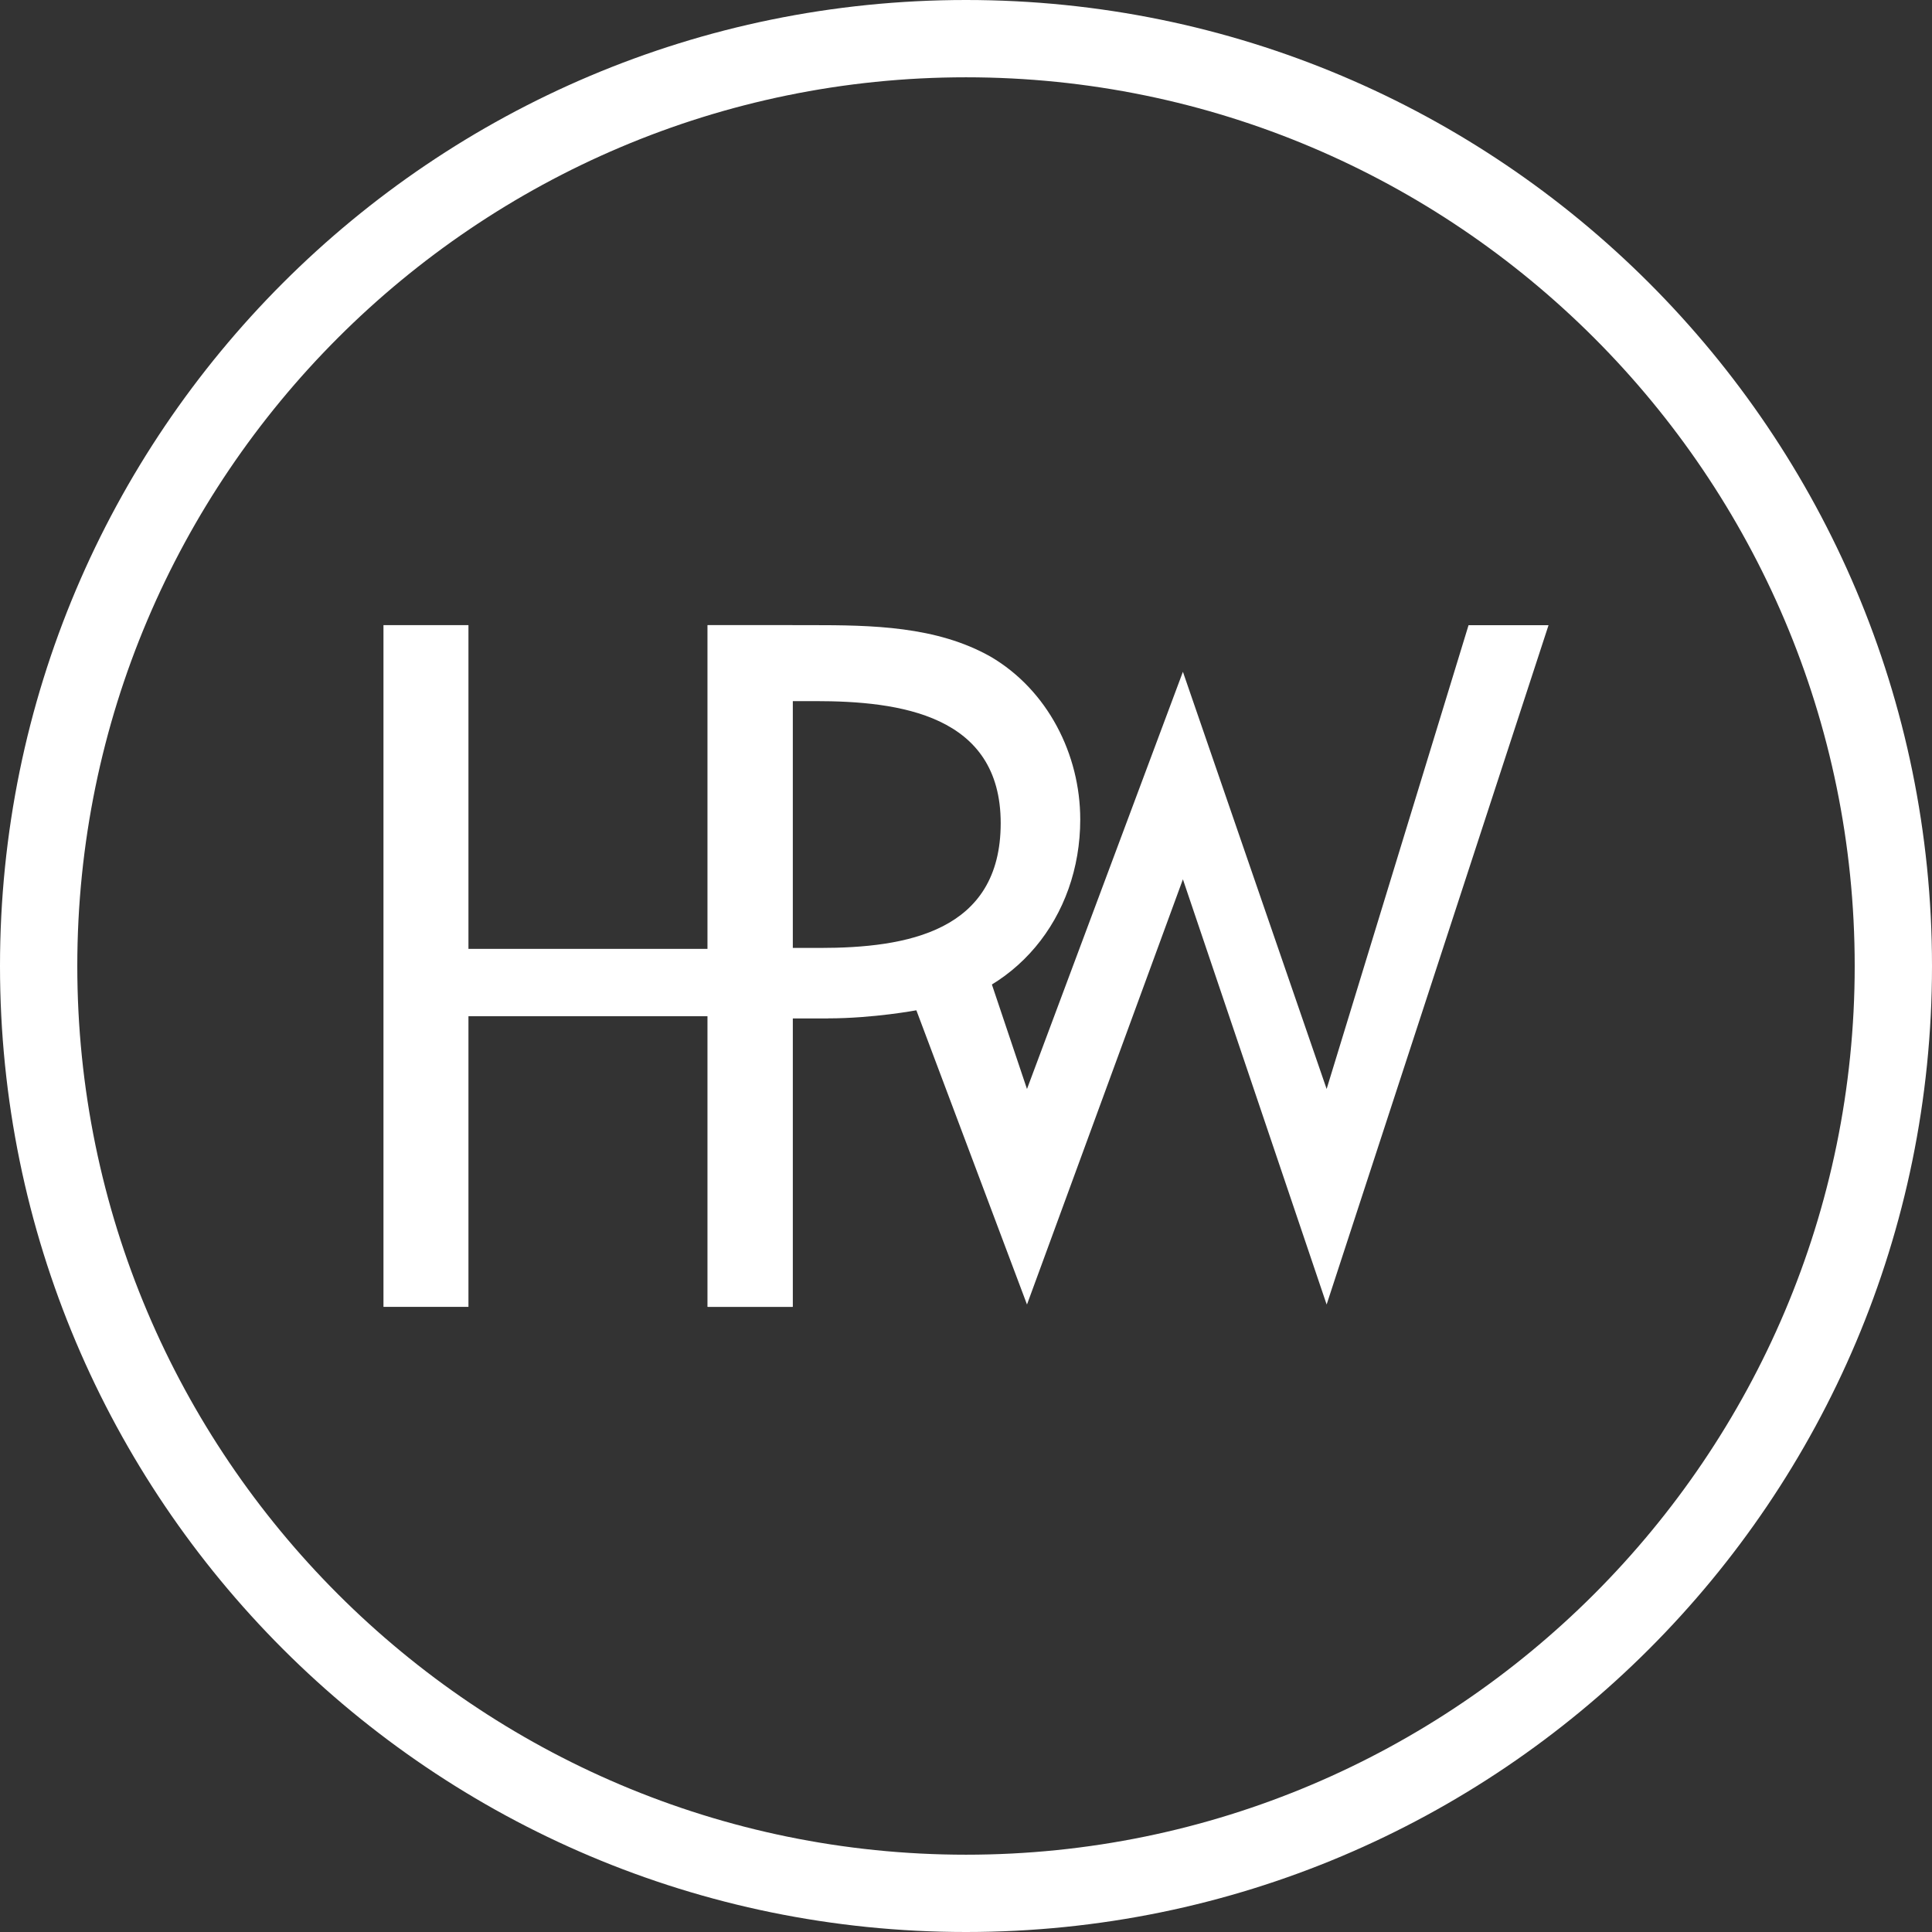 <?xml version="1.0" encoding="UTF-8"?>
<svg id="Layer_2" xmlns="http://www.w3.org/2000/svg" viewBox="0 0 351.92 351.92">
  <rect x="0" y="0" width="351.92" height="351.92" fill="#333333" stroke="none"/>
  <defs>
    <style>
      .cls-1 {
        fill: #fff;
      }
    </style>
  </defs>
  <g id="Layer_1-2" data-name="Layer_1">
    <path class="cls-1" d="M175.96,14.08c89.26,0,161.88,72.62,161.88,161.88s-72.62,161.88-161.88,161.88S14.08,265.22,14.08,175.96,86.7,14.08,175.96,14.08M175.96,0C78.78,0,0,78.78,0,175.96s78.78,175.96,175.96,175.96,175.96-78.78,175.96-175.96S273.14,0,175.96,0h0Z"/>
    <g>
      <path class="cls-1" d="M128.88,172.84v-58.97h15.48v124.18h-15.48v-52.94h-43.55v52.94h-15.48v-124.18h15.48v58.97h43.55Z"/>
      <path class="cls-1" d="M150.82,185.51h-6.42v52.54h-15.48v-124.18h18.78c11.03,0,22.89.16,32.77,5.76,10.37,6.09,16.3,17.79,16.3,29.64,0,17.79-11.86,32.61-29.81,34.75,0,0-7.88,1.48-16.14,1.48ZM144.4,172.67h4.94c15.81,0,32.94-2.96,32.94-22.73s-18.45-22.23-33.76-22.23h-4.12v44.96Z"/>
      <path class="cls-1" d="M187.07,198.36l28.4-75.99,26.18,75.99,25.85-84.48h14.57l-40.42,123.74-26.18-77.45-28.4,77.45-22-58.51,12.16-10.04,9.84,29.3Z"/>
    </g>
  </g>
</svg>